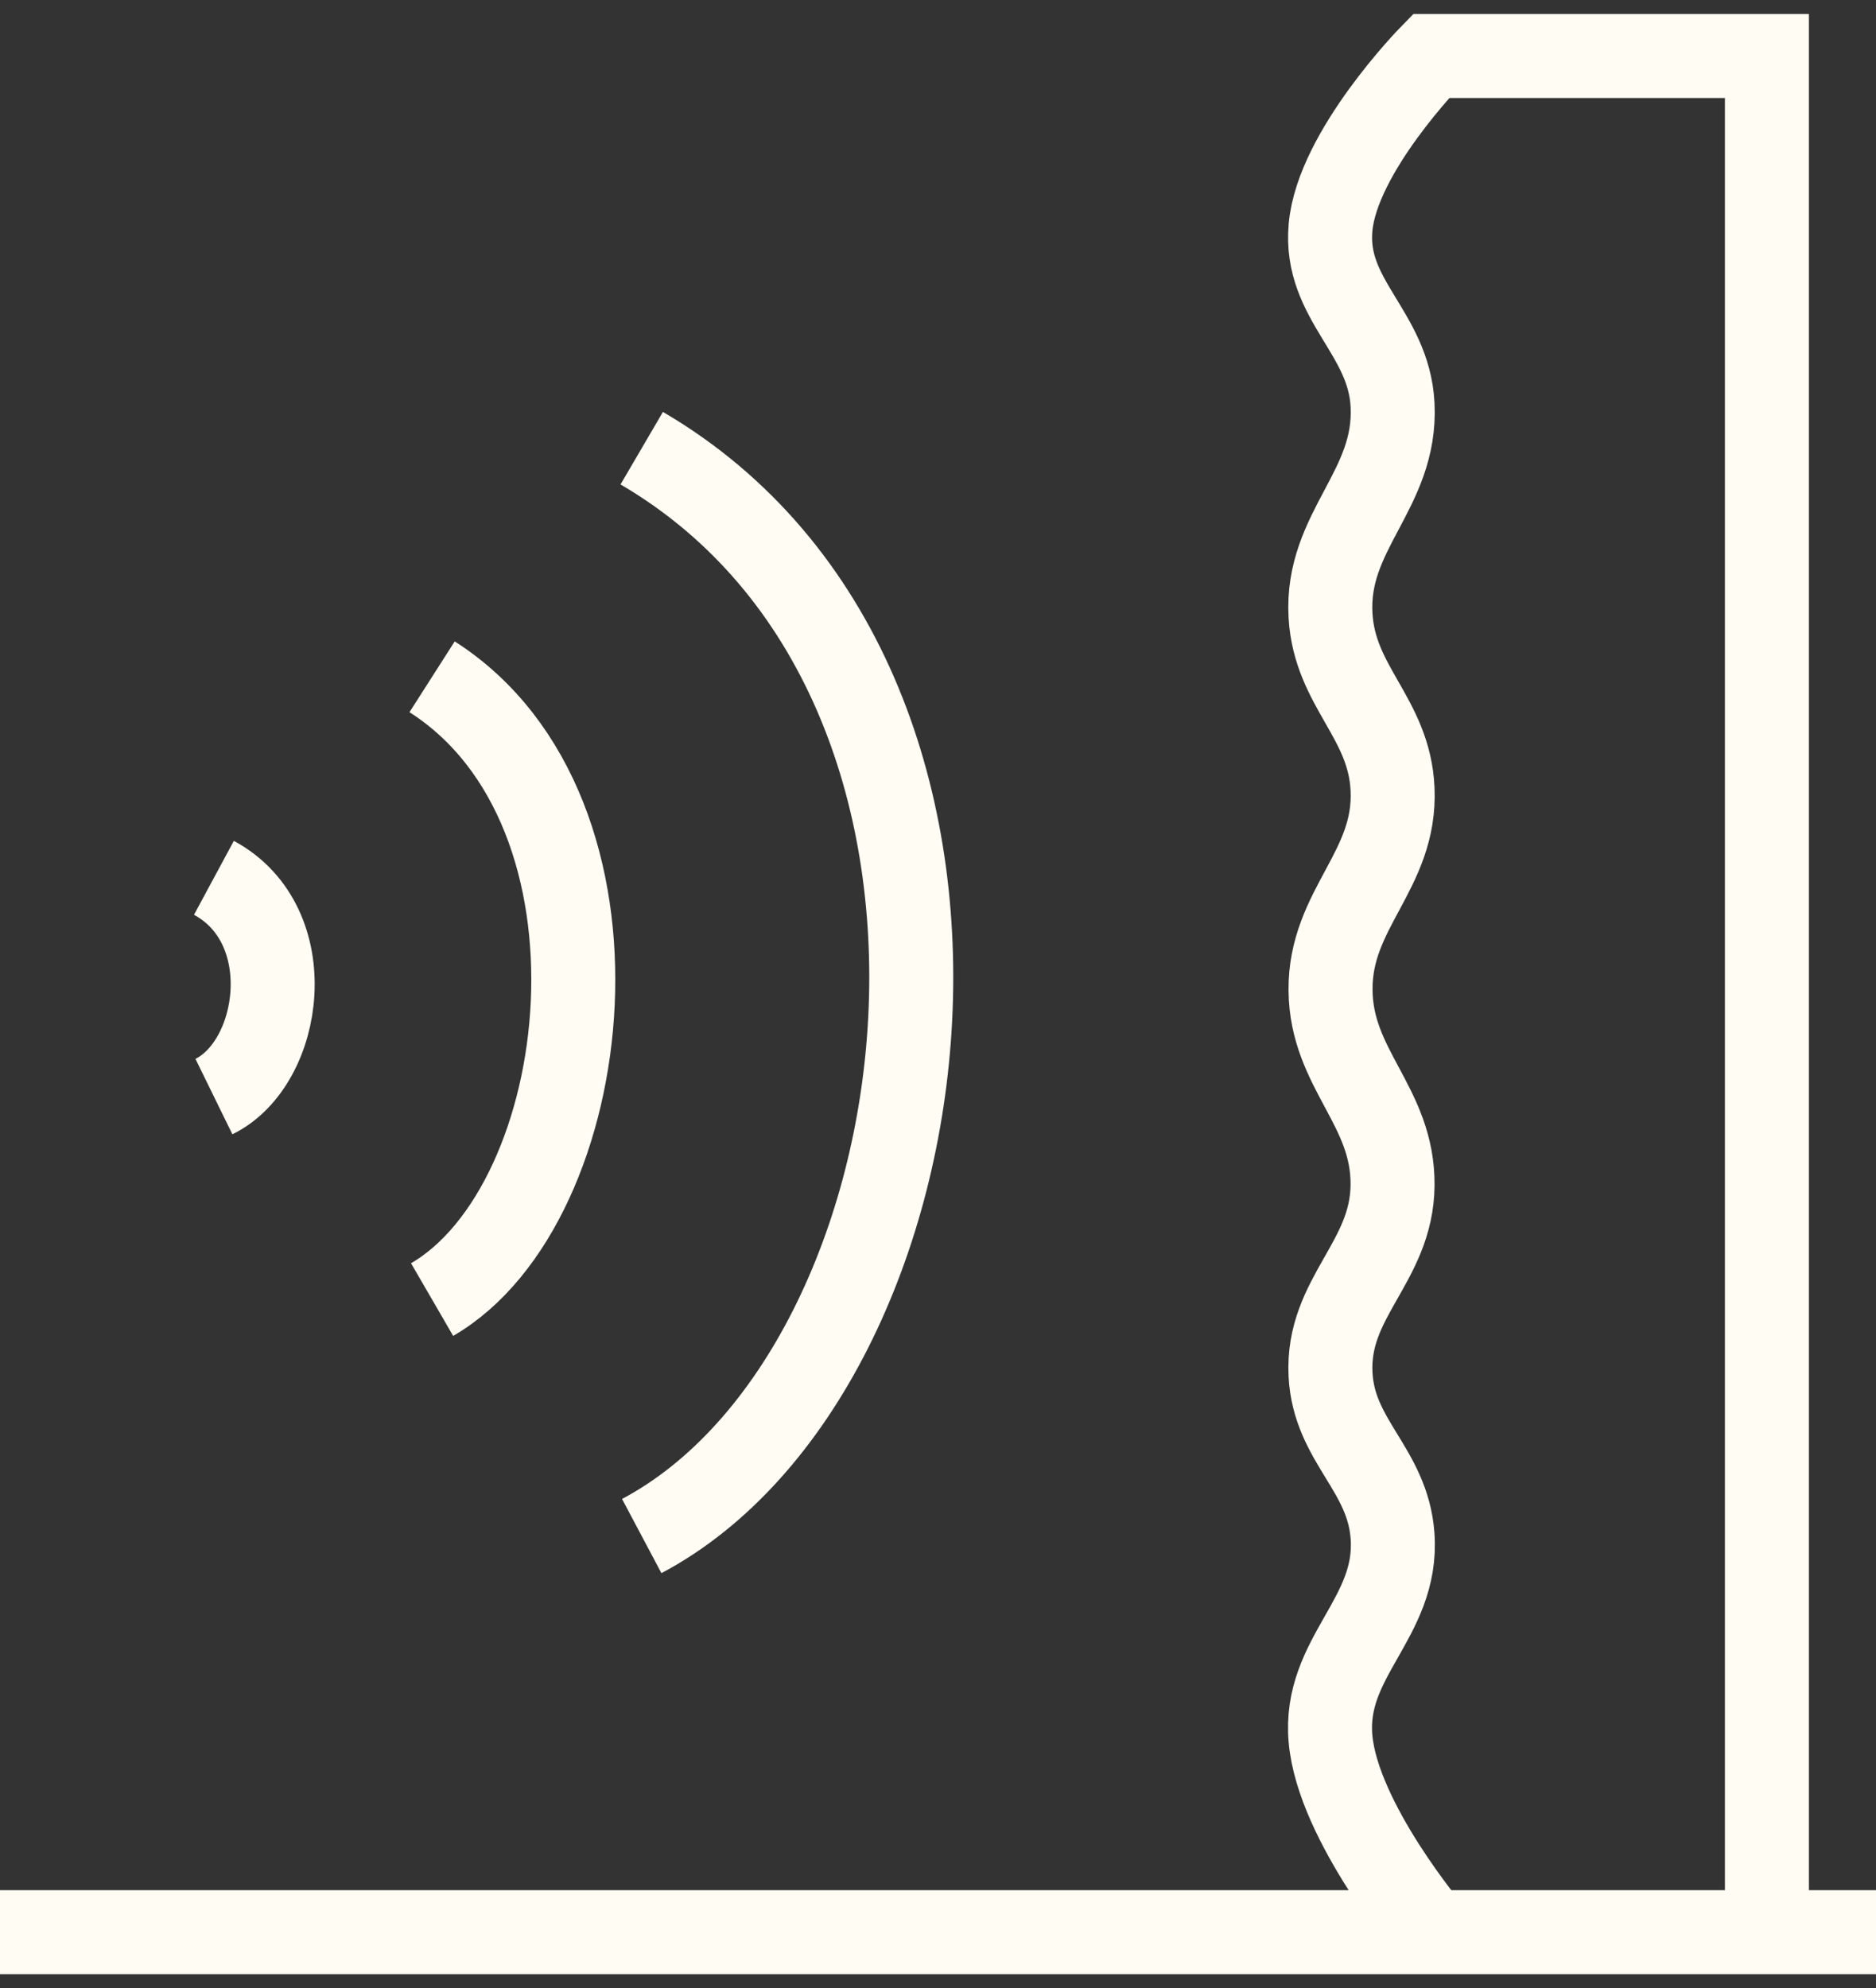 <svg width="67" height="71" viewBox="0 0 67 71" fill="none" xmlns="http://www.w3.org/2000/svg">
<rect x="0" y="0" width="67" height="71" fill="#333333" stroke="none"/>
<path d="M7.64 31.348C10.772 33.037 10.084 37.963 7.64 39.16M15.432 24.169C22.956 28.978 21.304 43.003 15.432 46.409M22.919 16.005C37.282 24.405 34.129 48.904 22.919 54.854M0 69H51.109M67 69H63.104M63.104 69V2H51.109C51.109 2 47.761 5.414 47.519 8.123C47.287 10.713 49.602 11.861 49.734 14.457C49.89 17.5 47.341 18.945 47.519 21.987C47.667 24.53 49.62 25.636 49.734 28.181C49.865 31.093 47.494 32.445 47.519 35.359C47.543 38.194 49.76 39.492 49.734 42.327C49.709 45.083 47.38 46.33 47.519 49.083C47.64 51.471 49.565 52.469 49.734 54.854C49.943 57.789 47.253 59.172 47.519 62.103C47.789 65.08 51.109 69 51.109 69M63.104 69H51.109" stroke="#FFFCF4" stroke-width="3"/>
</svg>
